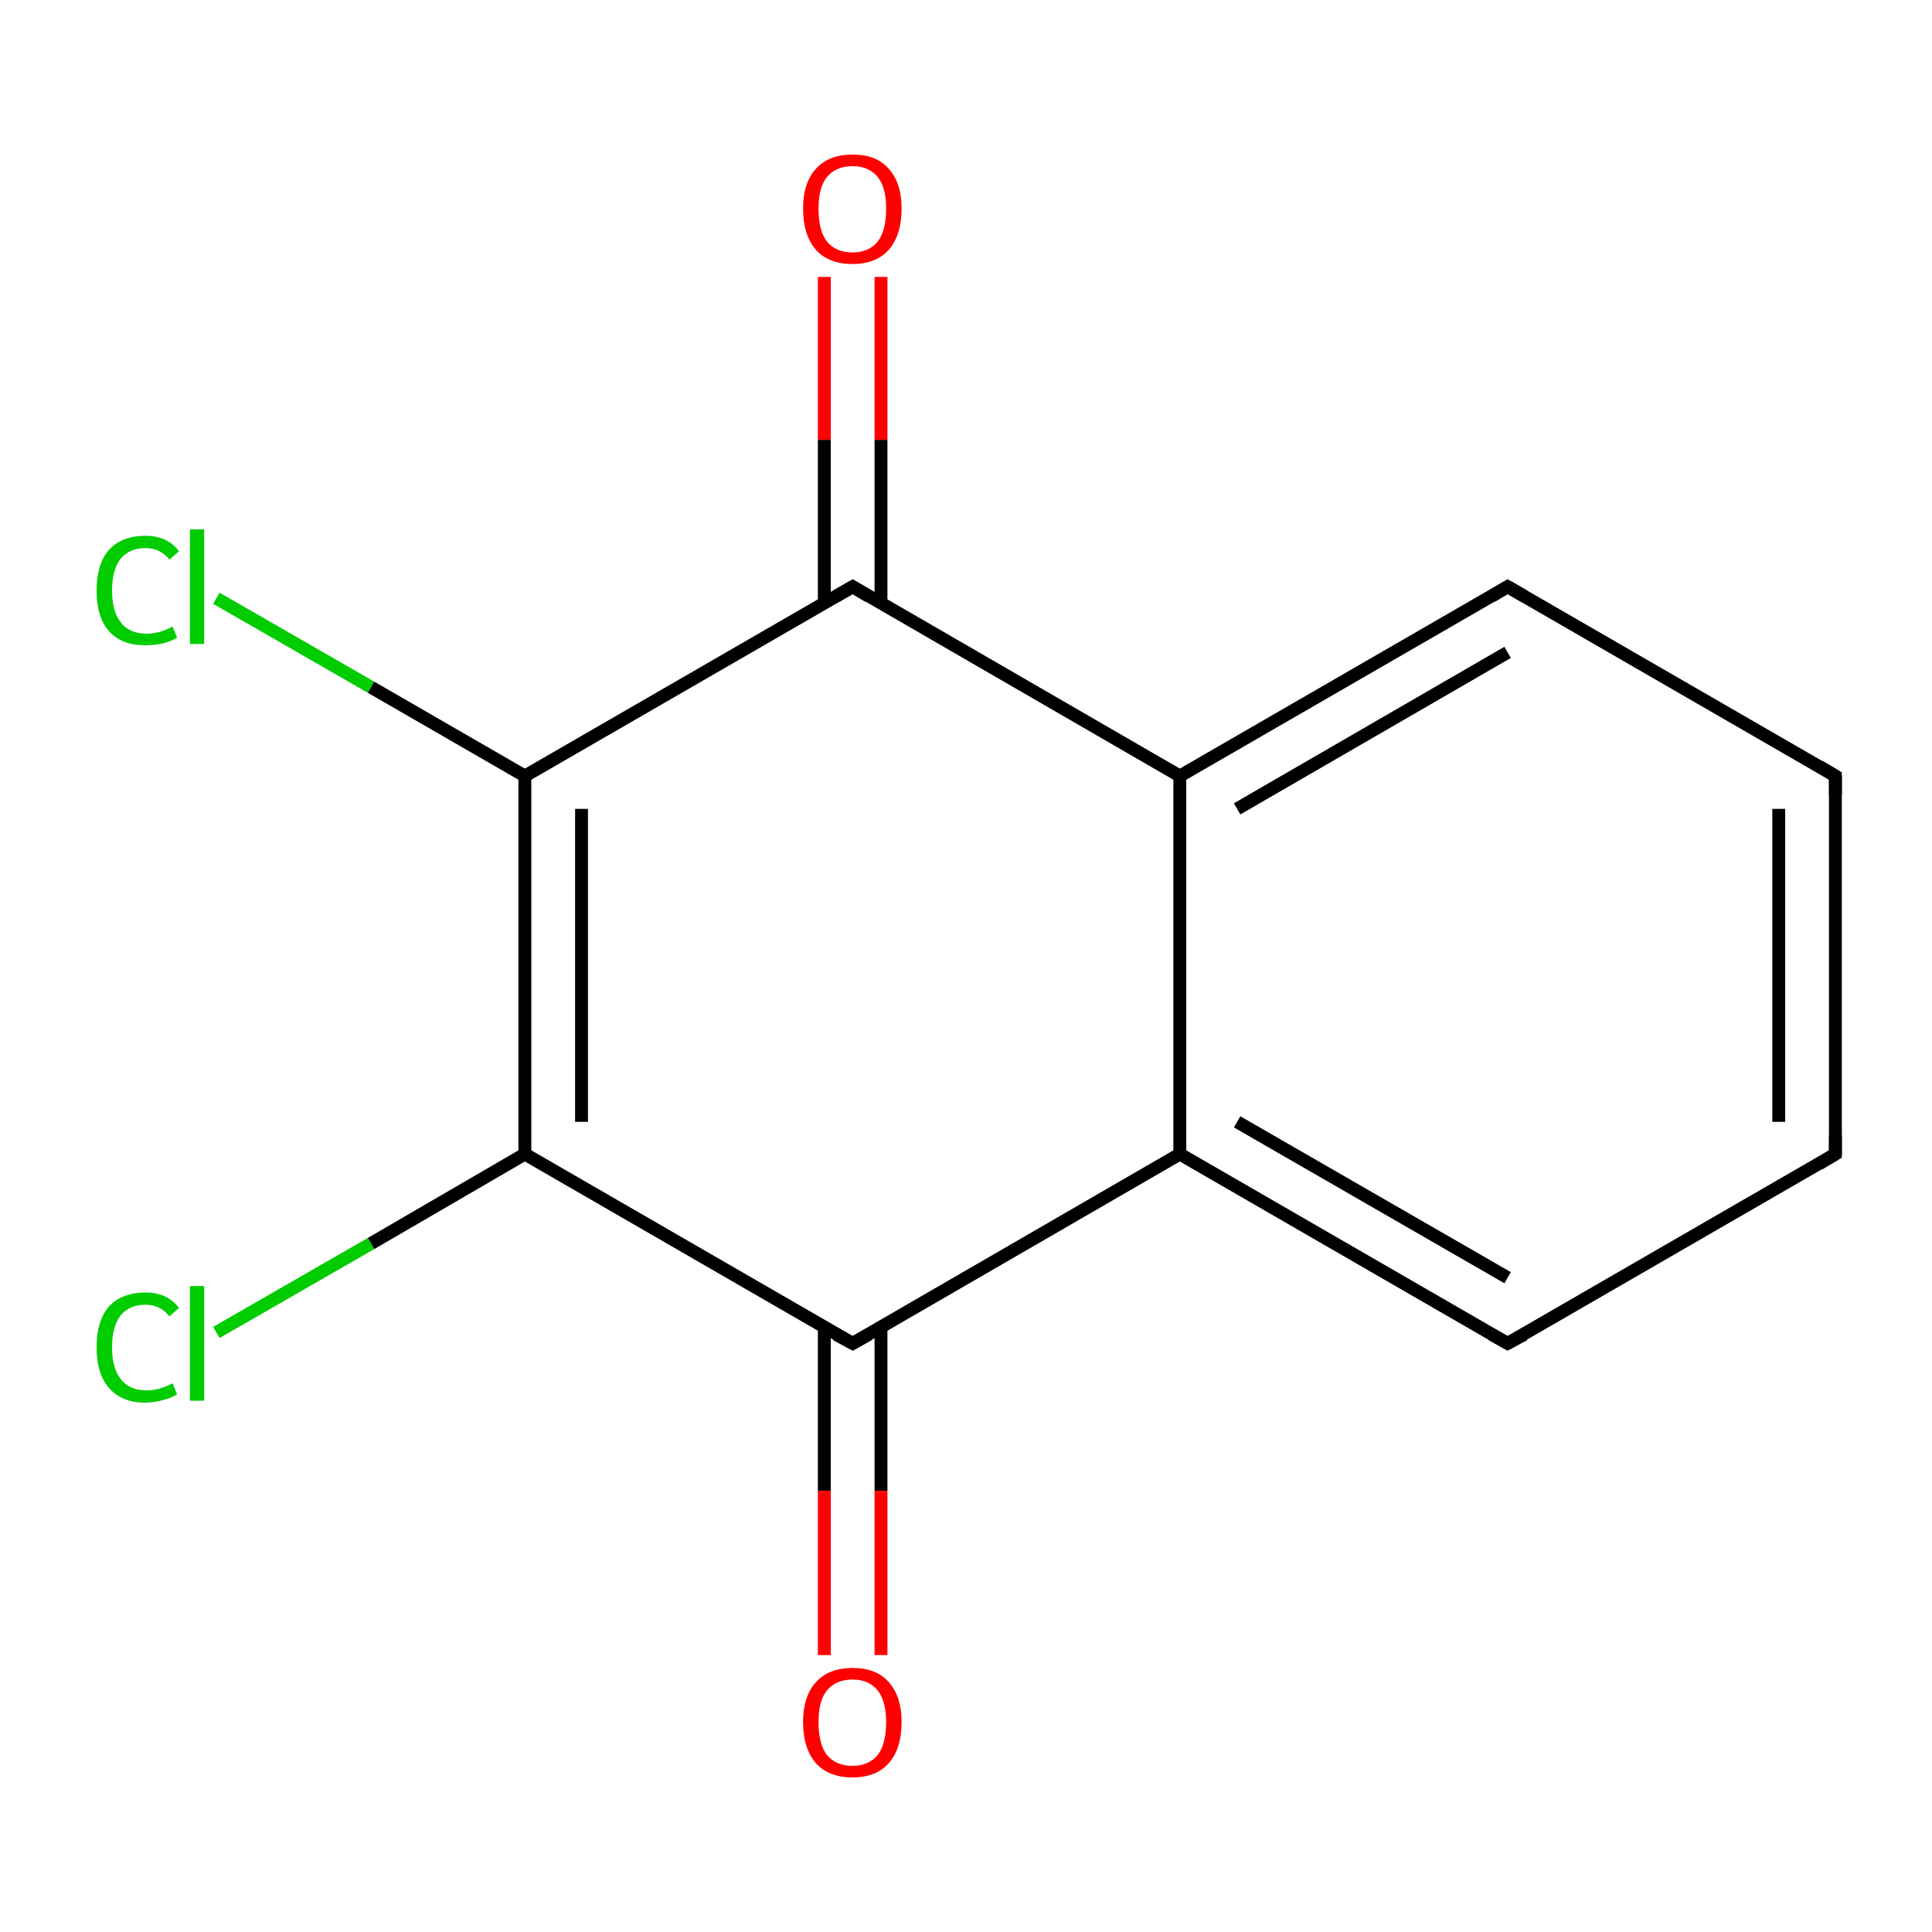 <?xml version='1.0' encoding='iso-8859-1'?>
<svg version='1.1' baseProfile='full'
              xmlns='http://www.w3.org/2000/svg'
                      xmlns:rdkit='http://www.rdkit.org/xml'
                      xmlns:xlink='http://www.w3.org/1999/xlink'
                  xml:space='preserve'
width='300px' height='300px' viewBox='0 0 300 300'>
<!-- END OF HEADER -->
<rect style='opacity:1.0;fill:#FFFFFF;stroke:none' width='300.0' height='300.0' x='0.0' y='0.0'> </rect>
<path class='bond-0 atom-0 atom-1' d='M 136.8,43.0 L 136.8,68.3' style='fill:none;fill-rule:evenodd;stroke:#FF0000;stroke-width:2.0px;stroke-linecap:butt;stroke-linejoin:miter;stroke-opacity:1' />
<path class='bond-0 atom-0 atom-1' d='M 136.8,68.3 L 136.8,93.7' style='fill:none;fill-rule:evenodd;stroke:#000000;stroke-width:2.0px;stroke-linecap:butt;stroke-linejoin:miter;stroke-opacity:1' />
<path class='bond-0 atom-0 atom-1' d='M 128.0,43.0 L 128.0,68.3' style='fill:none;fill-rule:evenodd;stroke:#FF0000;stroke-width:2.0px;stroke-linecap:butt;stroke-linejoin:miter;stroke-opacity:1' />
<path class='bond-0 atom-0 atom-1' d='M 128.0,68.3 L 128.0,93.7' style='fill:none;fill-rule:evenodd;stroke:#000000;stroke-width:2.0px;stroke-linecap:butt;stroke-linejoin:miter;stroke-opacity:1' />
<path class='bond-1 atom-1 atom-2' d='M 132.4,91.1 L 81.5,120.5' style='fill:none;fill-rule:evenodd;stroke:#000000;stroke-width:2.0px;stroke-linecap:butt;stroke-linejoin:miter;stroke-opacity:1' />
<path class='bond-2 atom-2 atom-3' d='M 81.5,120.5 L 57.6,106.7' style='fill:none;fill-rule:evenodd;stroke:#000000;stroke-width:2.0px;stroke-linecap:butt;stroke-linejoin:miter;stroke-opacity:1' />
<path class='bond-2 atom-2 atom-3' d='M 57.6,106.7 L 33.6,92.9' style='fill:none;fill-rule:evenodd;stroke:#00CC00;stroke-width:2.0px;stroke-linecap:butt;stroke-linejoin:miter;stroke-opacity:1' />
<path class='bond-3 atom-2 atom-4' d='M 81.5,120.5 L 81.5,179.2' style='fill:none;fill-rule:evenodd;stroke:#000000;stroke-width:2.0px;stroke-linecap:butt;stroke-linejoin:miter;stroke-opacity:1' />
<path class='bond-3 atom-2 atom-4' d='M 90.3,125.6 L 90.3,174.2' style='fill:none;fill-rule:evenodd;stroke:#000000;stroke-width:2.0px;stroke-linecap:butt;stroke-linejoin:miter;stroke-opacity:1' />
<path class='bond-4 atom-4 atom-5' d='M 81.5,179.2 L 57.6,193.1' style='fill:none;fill-rule:evenodd;stroke:#000000;stroke-width:2.0px;stroke-linecap:butt;stroke-linejoin:miter;stroke-opacity:1' />
<path class='bond-4 atom-4 atom-5' d='M 57.6,193.1 L 33.6,206.9' style='fill:none;fill-rule:evenodd;stroke:#00CC00;stroke-width:2.0px;stroke-linecap:butt;stroke-linejoin:miter;stroke-opacity:1' />
<path class='bond-5 atom-4 atom-6' d='M 81.5,179.2 L 132.4,208.6' style='fill:none;fill-rule:evenodd;stroke:#000000;stroke-width:2.0px;stroke-linecap:butt;stroke-linejoin:miter;stroke-opacity:1' />
<path class='bond-6 atom-6 atom-7' d='M 128.0,206.1 L 128.0,231.5' style='fill:none;fill-rule:evenodd;stroke:#000000;stroke-width:2.0px;stroke-linecap:butt;stroke-linejoin:miter;stroke-opacity:1' />
<path class='bond-6 atom-6 atom-7' d='M 128.0,231.5 L 128.0,257.0' style='fill:none;fill-rule:evenodd;stroke:#FF0000;stroke-width:2.0px;stroke-linecap:butt;stroke-linejoin:miter;stroke-opacity:1' />
<path class='bond-6 atom-6 atom-7' d='M 136.8,206.1 L 136.8,231.5' style='fill:none;fill-rule:evenodd;stroke:#000000;stroke-width:2.0px;stroke-linecap:butt;stroke-linejoin:miter;stroke-opacity:1' />
<path class='bond-6 atom-6 atom-7' d='M 136.8,231.5 L 136.8,257.0' style='fill:none;fill-rule:evenodd;stroke:#FF0000;stroke-width:2.0px;stroke-linecap:butt;stroke-linejoin:miter;stroke-opacity:1' />
<path class='bond-7 atom-6 atom-8' d='M 132.4,208.6 L 183.2,179.2' style='fill:none;fill-rule:evenodd;stroke:#000000;stroke-width:2.0px;stroke-linecap:butt;stroke-linejoin:miter;stroke-opacity:1' />
<path class='bond-8 atom-8 atom-9' d='M 183.2,179.2 L 234.1,208.6' style='fill:none;fill-rule:evenodd;stroke:#000000;stroke-width:2.0px;stroke-linecap:butt;stroke-linejoin:miter;stroke-opacity:1' />
<path class='bond-8 atom-8 atom-9' d='M 192.1,174.2 L 234.1,198.4' style='fill:none;fill-rule:evenodd;stroke:#000000;stroke-width:2.0px;stroke-linecap:butt;stroke-linejoin:miter;stroke-opacity:1' />
<path class='bond-9 atom-9 atom-10' d='M 234.1,208.6 L 285.0,179.2' style='fill:none;fill-rule:evenodd;stroke:#000000;stroke-width:2.0px;stroke-linecap:butt;stroke-linejoin:miter;stroke-opacity:1' />
<path class='bond-10 atom-10 atom-11' d='M 285.0,179.2 L 285.0,120.5' style='fill:none;fill-rule:evenodd;stroke:#000000;stroke-width:2.0px;stroke-linecap:butt;stroke-linejoin:miter;stroke-opacity:1' />
<path class='bond-10 atom-10 atom-11' d='M 276.2,174.2 L 276.2,125.6' style='fill:none;fill-rule:evenodd;stroke:#000000;stroke-width:2.0px;stroke-linecap:butt;stroke-linejoin:miter;stroke-opacity:1' />
<path class='bond-11 atom-11 atom-12' d='M 285.0,120.5 L 234.1,91.1' style='fill:none;fill-rule:evenodd;stroke:#000000;stroke-width:2.0px;stroke-linecap:butt;stroke-linejoin:miter;stroke-opacity:1' />
<path class='bond-12 atom-12 atom-13' d='M 234.1,91.1 L 183.2,120.5' style='fill:none;fill-rule:evenodd;stroke:#000000;stroke-width:2.0px;stroke-linecap:butt;stroke-linejoin:miter;stroke-opacity:1' />
<path class='bond-12 atom-12 atom-13' d='M 234.1,101.3 L 192.1,125.6' style='fill:none;fill-rule:evenodd;stroke:#000000;stroke-width:2.0px;stroke-linecap:butt;stroke-linejoin:miter;stroke-opacity:1' />
<path class='bond-13 atom-13 atom-1' d='M 183.2,120.5 L 132.4,91.1' style='fill:none;fill-rule:evenodd;stroke:#000000;stroke-width:2.0px;stroke-linecap:butt;stroke-linejoin:miter;stroke-opacity:1' />
<path class='bond-14 atom-13 atom-8' d='M 183.2,120.5 L 183.2,179.2' style='fill:none;fill-rule:evenodd;stroke:#000000;stroke-width:2.0px;stroke-linecap:butt;stroke-linejoin:miter;stroke-opacity:1' />
<path d='M 129.8,92.6 L 132.4,91.1 L 134.9,92.6' style='fill:none;stroke:#000000;stroke-width:2.0px;stroke-linecap:butt;stroke-linejoin:miter;stroke-miterlimit:10;stroke-opacity:1;' />
<path d='M 129.8,207.2 L 132.4,208.6 L 134.9,207.2' style='fill:none;stroke:#000000;stroke-width:2.0px;stroke-linecap:butt;stroke-linejoin:miter;stroke-miterlimit:10;stroke-opacity:1;' />
<path d='M 231.6,207.2 L 234.1,208.6 L 236.7,207.2' style='fill:none;stroke:#000000;stroke-width:2.0px;stroke-linecap:butt;stroke-linejoin:miter;stroke-miterlimit:10;stroke-opacity:1;' />
<path d='M 282.5,180.7 L 285.0,179.2 L 285.0,176.3' style='fill:none;stroke:#000000;stroke-width:2.0px;stroke-linecap:butt;stroke-linejoin:miter;stroke-miterlimit:10;stroke-opacity:1;' />
<path d='M 285.0,123.4 L 285.0,120.5 L 282.5,119.0' style='fill:none;stroke:#000000;stroke-width:2.0px;stroke-linecap:butt;stroke-linejoin:miter;stroke-miterlimit:10;stroke-opacity:1;' />
<path d='M 236.7,92.6 L 234.1,91.1 L 231.6,92.6' style='fill:none;stroke:#000000;stroke-width:2.0px;stroke-linecap:butt;stroke-linejoin:miter;stroke-miterlimit:10;stroke-opacity:1;' />
<path class='atom-0' d='M 124.7 32.4
Q 124.7 28.4, 126.7 26.2
Q 128.7 24.0, 132.4 24.0
Q 136.1 24.0, 138.0 26.2
Q 140.0 28.4, 140.0 32.4
Q 140.0 36.5, 138.0 38.8
Q 136.0 41.0, 132.4 41.0
Q 128.7 41.0, 126.7 38.8
Q 124.7 36.5, 124.7 32.4
M 132.4 39.2
Q 134.9 39.2, 136.3 37.5
Q 137.6 35.8, 137.6 32.4
Q 137.6 29.1, 136.3 27.5
Q 134.9 25.8, 132.4 25.8
Q 129.8 25.8, 128.4 27.5
Q 127.1 29.1, 127.1 32.4
Q 127.1 35.8, 128.4 37.5
Q 129.8 39.2, 132.4 39.2
' fill='#FF0000'/>
<path class='atom-3' d='M 15.0 91.7
Q 15.0 87.6, 16.9 85.4
Q 18.9 83.2, 22.6 83.2
Q 26.0 83.2, 27.8 85.6
L 26.3 86.9
Q 24.9 85.1, 22.6 85.1
Q 20.1 85.1, 18.7 86.8
Q 17.4 88.5, 17.4 91.7
Q 17.4 95.0, 18.8 96.7
Q 20.1 98.4, 22.8 98.4
Q 24.7 98.4, 26.8 97.3
L 27.5 99.0
Q 26.6 99.6, 25.3 99.9
Q 24.0 100.2, 22.5 100.2
Q 18.9 100.2, 16.9 98.0
Q 15.0 95.8, 15.0 91.7
' fill='#00CC00'/>
<path class='atom-3' d='M 29.5 82.2
L 31.7 82.2
L 31.7 100.0
L 29.5 100.0
L 29.5 82.2
' fill='#00CC00'/>
<path class='atom-5' d='M 15.0 209.2
Q 15.0 205.1, 16.9 202.9
Q 18.9 200.7, 22.6 200.7
Q 26.0 200.7, 27.8 203.1
L 26.3 204.4
Q 24.9 202.6, 22.6 202.6
Q 20.1 202.6, 18.7 204.3
Q 17.4 206.0, 17.4 209.2
Q 17.4 212.5, 18.8 214.2
Q 20.1 215.9, 22.8 215.9
Q 24.7 215.9, 26.8 214.8
L 27.5 216.5
Q 26.6 217.1, 25.3 217.4
Q 24.0 217.8, 22.5 217.8
Q 18.9 217.8, 16.9 215.5
Q 15.0 213.3, 15.0 209.2
' fill='#00CC00'/>
<path class='atom-5' d='M 29.5 199.7
L 31.7 199.7
L 31.7 217.5
L 29.5 217.5
L 29.5 199.7
' fill='#00CC00'/>
<path class='atom-7' d='M 124.7 267.4
Q 124.7 263.4, 126.7 261.2
Q 128.7 259.0, 132.4 259.0
Q 136.1 259.0, 138.0 261.2
Q 140.0 263.4, 140.0 267.4
Q 140.0 271.5, 138.0 273.8
Q 136.0 276.0, 132.4 276.0
Q 128.7 276.0, 126.7 273.8
Q 124.7 271.5, 124.7 267.4
M 132.4 274.2
Q 134.9 274.2, 136.3 272.5
Q 137.6 270.8, 137.6 267.4
Q 137.6 264.2, 136.3 262.5
Q 134.9 260.8, 132.4 260.8
Q 129.8 260.8, 128.4 262.5
Q 127.1 264.1, 127.1 267.4
Q 127.1 270.8, 128.4 272.5
Q 129.8 274.2, 132.4 274.2
' fill='#FF0000'/>
</svg>
